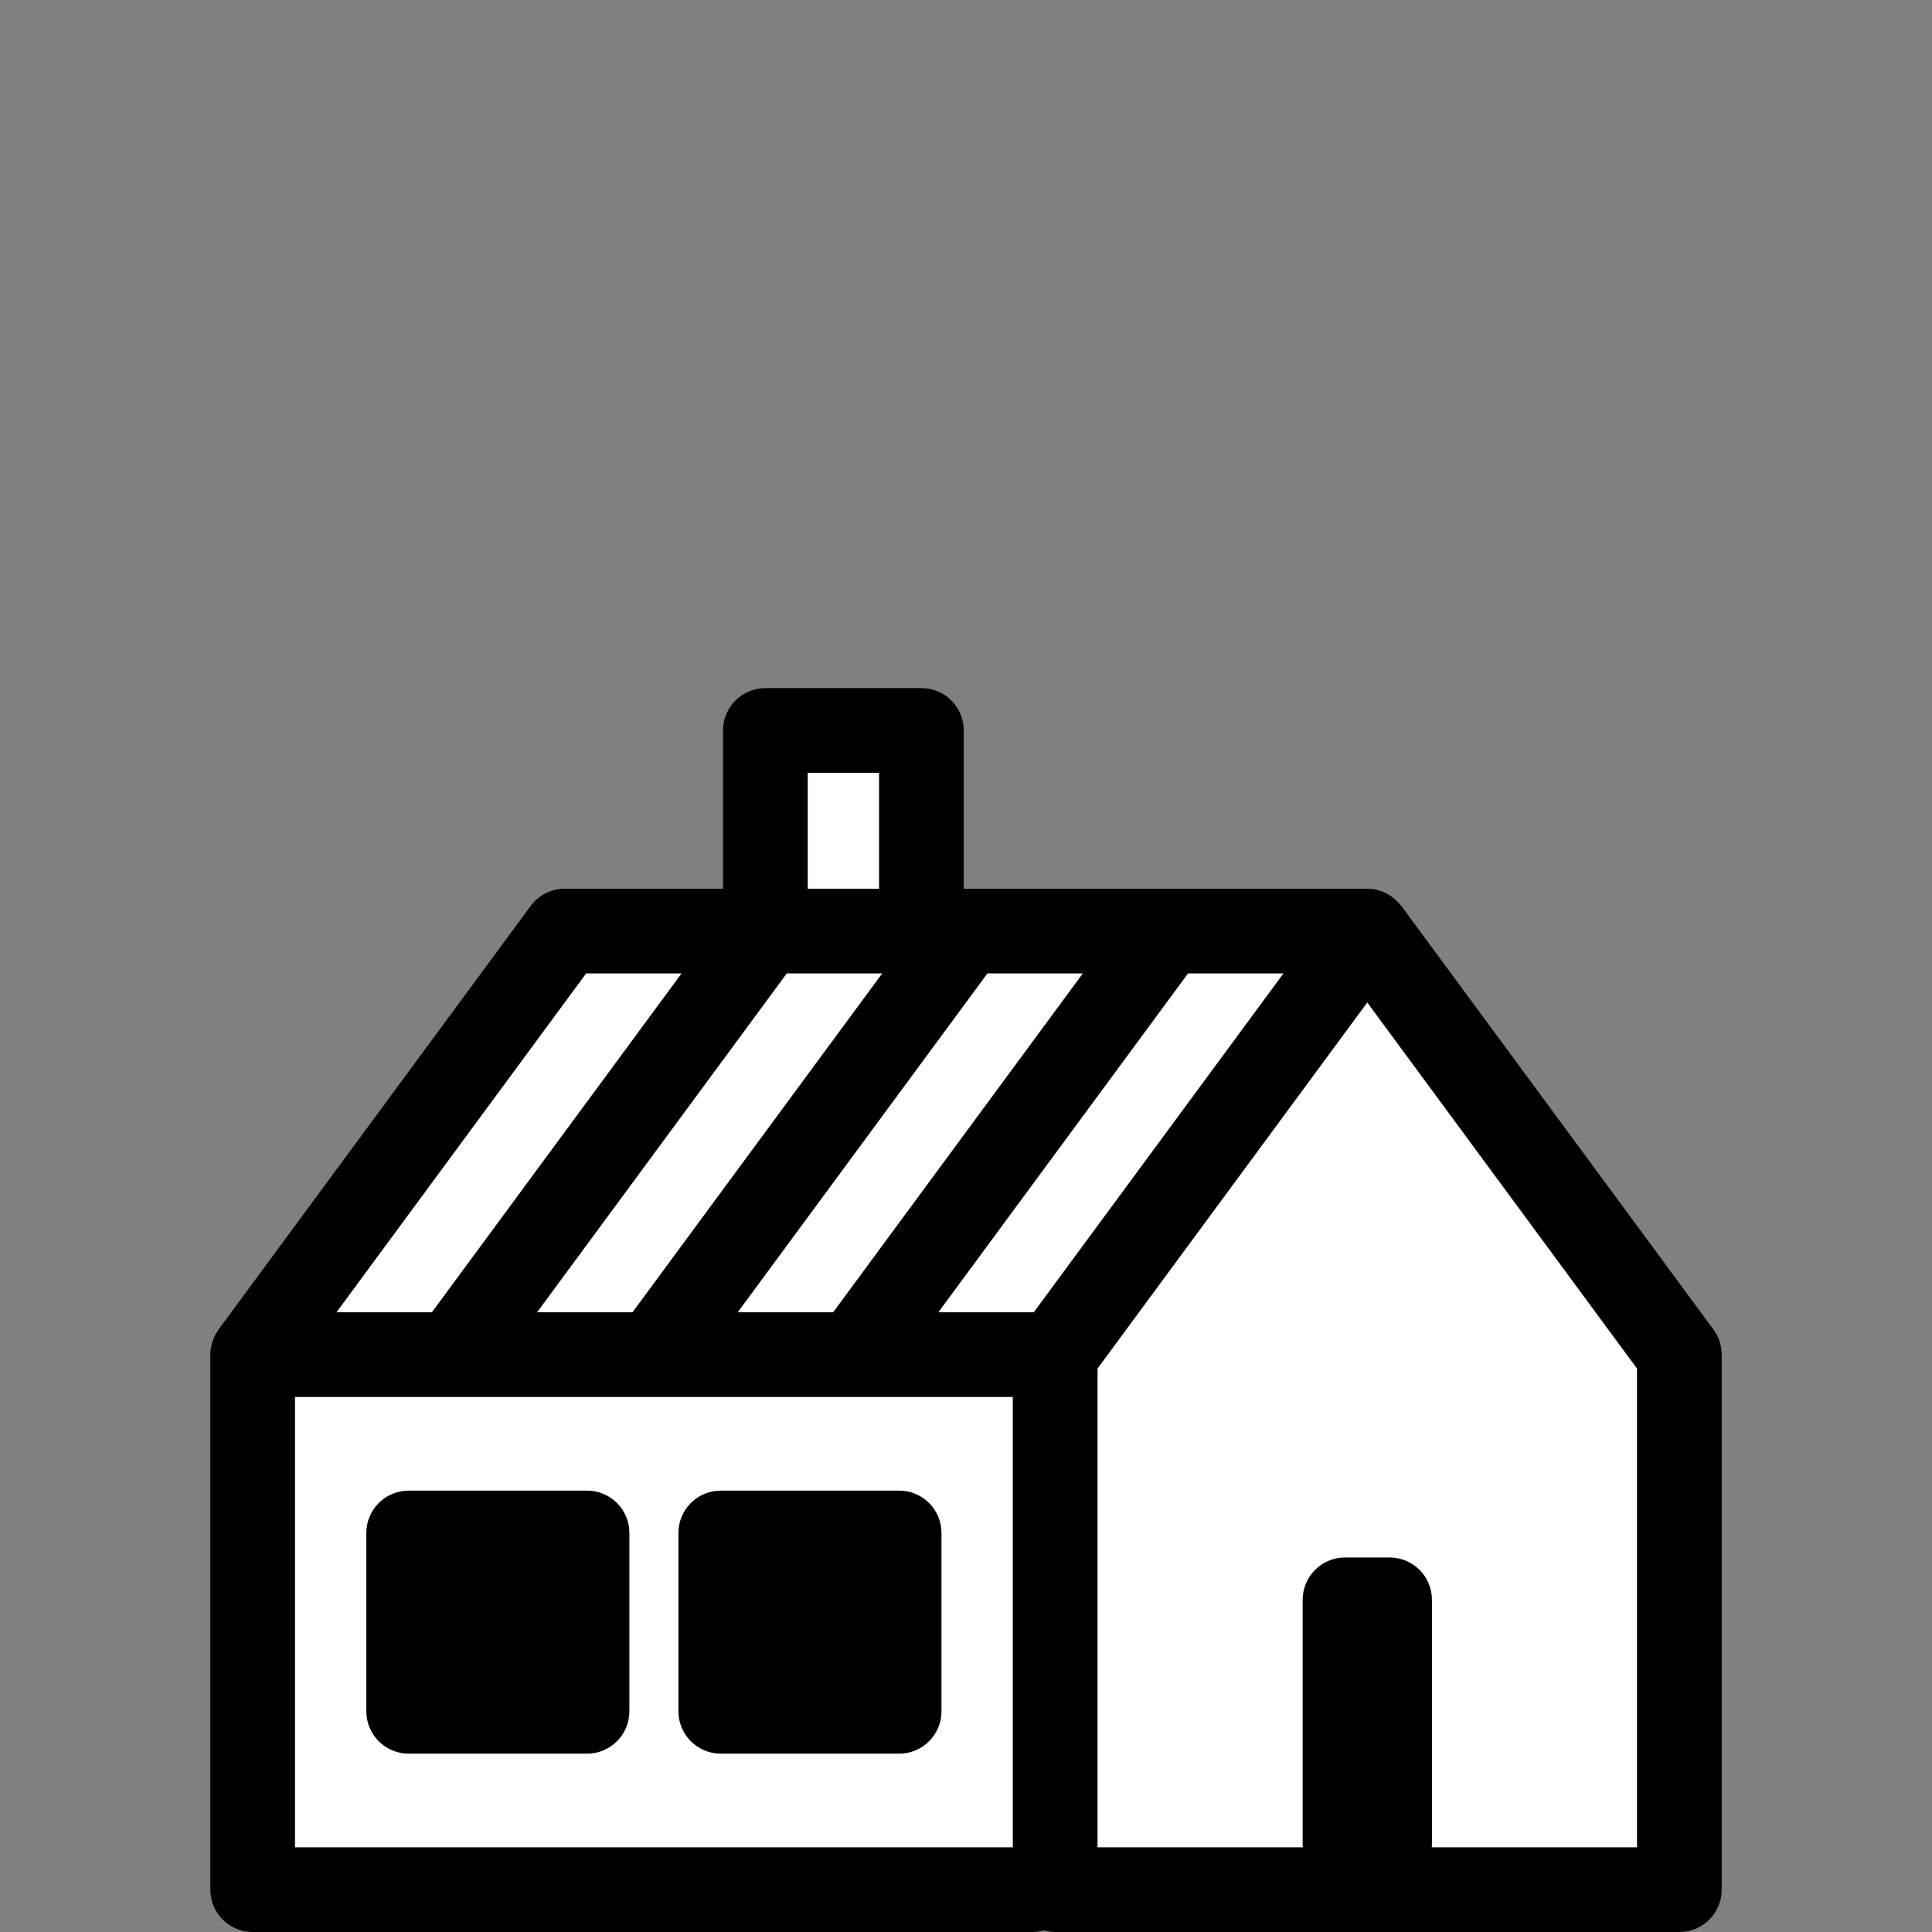 <?xml version="1.0" encoding="utf-8"?>
<!-- Generator: Adobe Illustrator 16.0.0, SVG Export Plug-In . SVG Version: 6.00 Build 0)  -->
<!DOCTYPE svg PUBLIC "-//W3C//DTD SVG 1.1//EN" "http://www.w3.org/Graphics/SVG/1.1/DTD/svg11.dtd">
<svg version="1.1" id="Layer_1" xmlns="http://www.w3.org/2000/svg" xmlns:xlink="http://www.w3.org/1999/xlink" x="0px" y="0px"
	 width="520px" height="520px" viewBox="0 0 520 520" enable-background="new 0 0 520 520" xml:space="preserve">
<rect x="0" y="0" width="520" height="520" fill="#808080" stroke="none"/>
<polygon fill="#FFFFFF" stroke="#000000" stroke-miterlimit="10" points="204.5,250.6 204.5,199.1 249.5,199.1 249.5,250.6 
	366.5,250.6 451.5,364.1 451.5,507.101 69.5,507.101 69.5,365.1 150.5,250.6 "/>
<path d="M461.174,357.838l-84-114c-0.084-0.113-0.197-0.186-0.281-0.294c-0.457-0.562-0.953-1.086-1.5-1.554
	c-0.043-0.036-0.084-0.066-0.127-0.102c-1.973-1.655-4.487-2.688-7.266-2.688H259.399v-42.6c0-6.293-5.105-11.4-11.4-11.4h-42
	c-6.299,0-11.4,5.107-11.4,11.4v42.6H152c-3.624,0-7.032,1.722-9.174,4.638l-84,114c-0.03,0.043-0.042,0.09-0.072,0.133
	c-0.618,0.857-1.092,1.806-1.452,2.812c-0.072,0.205-0.126,0.402-0.186,0.605c-0.306,1.026-0.516,2.088-0.516,3.211v144.001
	C56.6,514.894,61.706,520,68,520h210c1.045,0,2.041-0.188,3-0.45c0.961,0.264,1.957,0.45,3,0.45h168
	c6.301,0,11.399-5.106,11.399-11.399V364.6C463.399,362.164,462.627,359.793,461.174,357.838z M265.76,262h25.682l-67.2,91.2
	h-25.681L265.76,262z M217.399,208h19.2v31.2h-19.2V208z M211.76,262h25.681l-67.201,91.2h-25.68L211.76,262z M157.76,262h25.68
	l-67.199,91.2H90.565L157.76,262z M272.6,497.2h-193.2V376h193.2V497.2z M278.223,353.225c-0.078,0-0.145-0.023-0.223-0.023h-25.44
	l67.199-91.199h25.682L278.223,353.225z M440.6,497.2h-55.254c0.014-0.203,0.062-0.395,0.062-0.6V430.6
	c0-6.293-5.106-11.399-11.399-11.399h-12c-6.301,0-11.398,5.106-11.398,11.399v66.001c0,0.205,0.047,0.396,0.059,0.6h-55.269V368.35
	L368,269.819l72.6,98.524V497.2z M110,472h48c6.3,0,11.4-5.104,11.4-11.399V412.6c0-6.293-5.105-11.399-11.4-11.399h-48
	c-6.3,0-11.4,5.106-11.4,11.399v48.001C98.6,466.896,103.701,472,110,472z M194,472h48c6.301,0,11.4-5.104,11.4-11.399V412.6
	c0-6.293-5.105-11.399-11.4-11.399h-48c-6.299,0-11.399,5.106-11.399,11.399v48.001C182.6,466.896,187.701,472,194,472z"/>
</svg>
